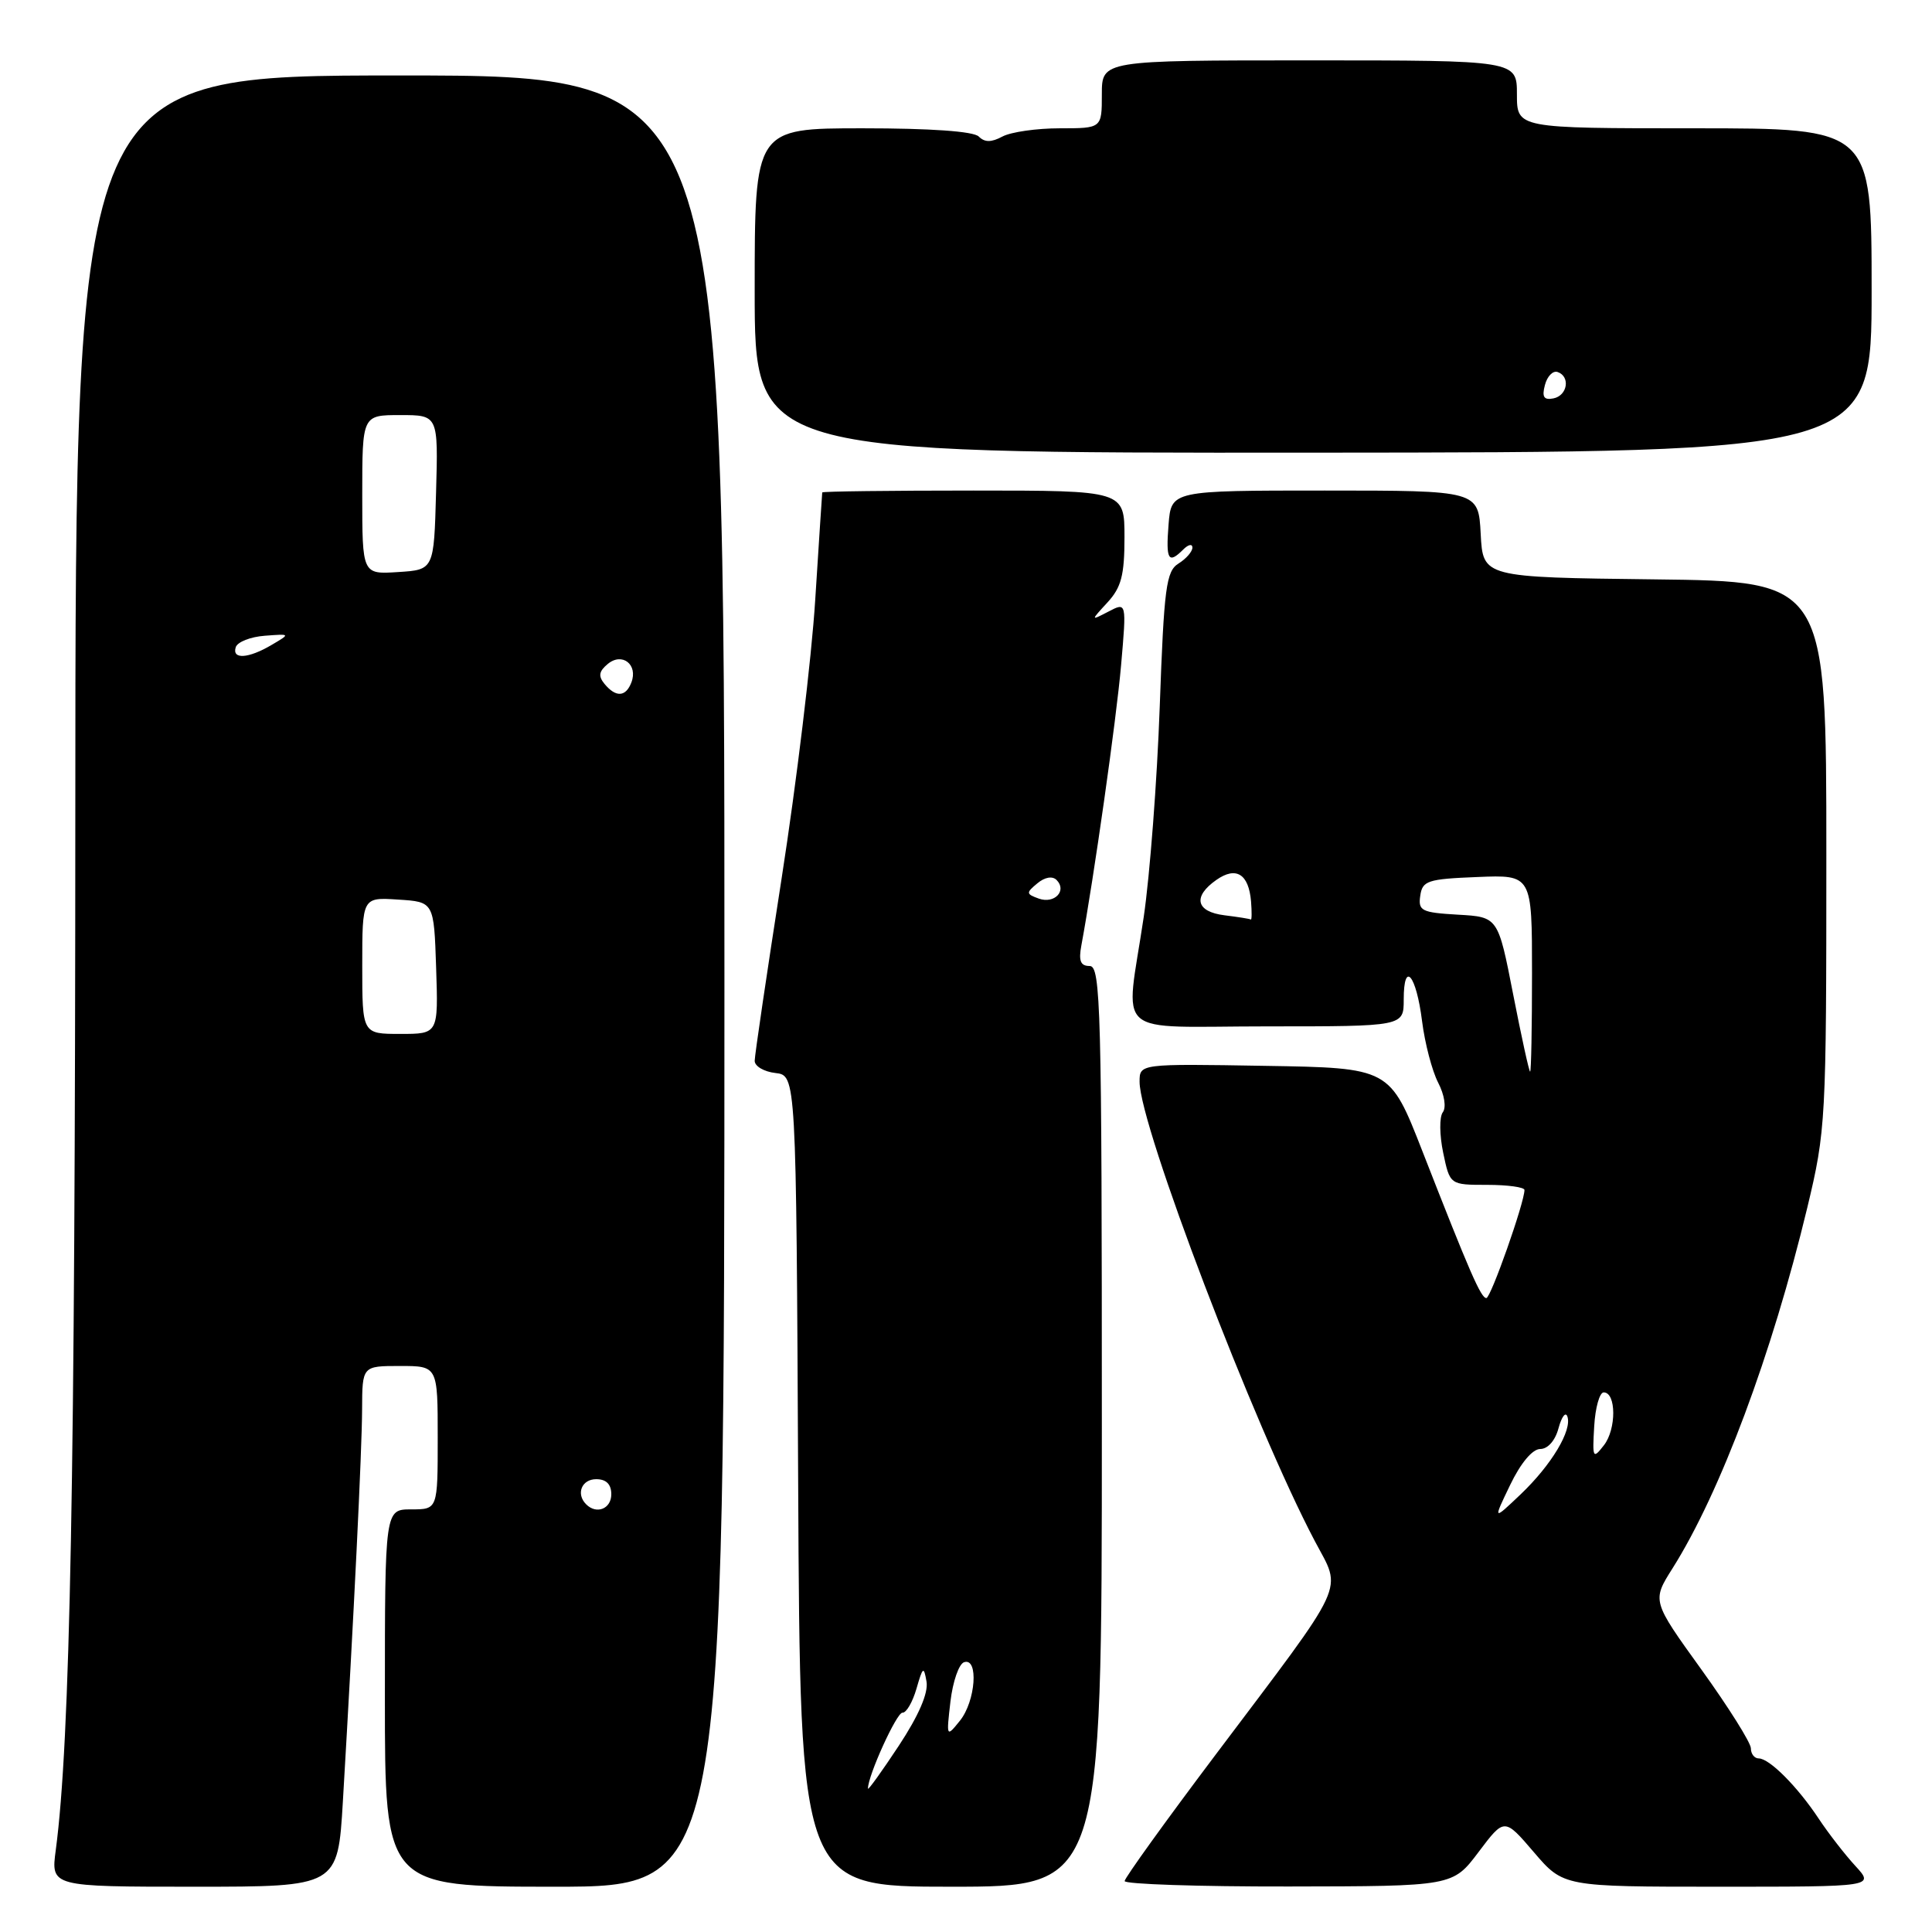 <?xml version="1.0" encoding="UTF-8" standalone="no"?>
<!DOCTYPE svg PUBLIC "-//W3C//DTD SVG 1.1//EN" "http://www.w3.org/Graphics/SVG/1.1/DTD/svg11.dtd" >
<svg xmlns="http://www.w3.org/2000/svg" xmlns:xlink="http://www.w3.org/1999/xlink" version="1.1" viewBox="0 0 256 256">
 <g >
 <path fill="currentColor"
d=" M 45.43 238.75 C 46.89 214.02 47.96 192.20 47.98 186.75 C 48.00 181.00 48.00 181.00 53.00 181.00 C 58.00 181.00 58.00 181.00 58.00 190.50 C 58.00 200.00 58.00 200.00 54.50 200.00 C 51.00 200.00 51.00 200.00 51.00 225.00 C 51.00 250.00 51.00 250.00 73.49 250.00 C 95.98 250.00 95.98 250.00 95.99 130.00 C 95.99 10.00 95.99 10.00 53.00 10.00 C 10.00 10.00 10.00 10.00 9.98 107.75 C 9.96 195.81 9.31 230.68 7.39 245.14 C 6.74 250.00 6.74 250.00 25.75 250.00 C 44.76 250.00 44.76 250.00 45.43 238.75 Z  M 146.00 189.00 C 146.00 133.54 145.85 128.00 144.39 128.00 C 143.17 128.00 142.90 127.33 143.29 125.25 C 144.93 116.42 147.93 95.30 148.55 88.14 C 149.28 79.78 149.28 79.78 146.89 81.03 C 144.50 82.27 144.50 82.27 146.75 79.82 C 148.58 77.83 149.00 76.21 149.00 71.19 C 149.00 65.00 149.00 65.00 129.00 65.00 C 118.00 65.00 108.98 65.11 108.95 65.25 C 108.93 65.39 108.51 71.80 108.02 79.50 C 107.54 87.20 105.53 103.80 103.57 116.38 C 101.61 128.97 100.00 139.85 100.00 140.57 C 100.00 141.28 101.24 142.01 102.75 142.18 C 105.50 142.50 105.50 142.50 105.76 196.25 C 106.02 250.00 106.02 250.00 126.01 250.00 C 146.00 250.00 146.00 250.00 146.00 189.00 Z  M 195.92 245.40 C 199.34 240.86 199.34 240.86 203.25 245.43 C 207.16 250.00 207.16 250.00 227.76 250.00 C 248.37 250.00 248.37 250.00 245.85 247.25 C 244.46 245.74 242.28 242.93 241.00 241.00 C 238.19 236.75 234.46 233.00 233.04 233.00 C 232.47 233.00 232.00 232.40 232.00 231.66 C 232.00 230.93 229.05 226.23 225.45 221.23 C 218.89 212.13 218.89 212.13 221.62 207.81 C 227.96 197.76 234.80 179.44 239.48 160.00 C 241.93 149.77 242.00 148.56 242.00 113.27 C 242.00 77.04 242.00 77.04 219.25 76.77 C 196.50 76.50 196.50 76.50 196.20 70.75 C 195.90 65.00 195.90 65.00 175.55 65.00 C 155.20 65.00 155.20 65.00 154.84 69.50 C 154.47 74.21 154.81 74.79 156.80 72.80 C 157.46 72.14 158.00 72.03 158.00 72.56 C 158.00 73.09 157.17 74.04 156.16 74.67 C 154.52 75.69 154.24 77.82 153.67 93.66 C 153.32 103.47 152.36 116.00 151.55 121.50 C 149.13 137.81 147.08 136.00 168.00 136.00 C 186.00 136.00 186.00 136.00 186.00 132.44 C 186.00 127.19 187.66 129.15 188.43 135.30 C 188.80 138.24 189.76 141.90 190.56 143.45 C 191.40 145.07 191.66 146.74 191.18 147.38 C 190.71 148.00 190.74 150.41 191.23 152.75 C 192.12 157.00 192.12 157.00 197.06 157.00 C 199.78 157.00 202.00 157.31 202.00 157.68 C 202.00 159.34 197.54 172.00 196.95 172.00 C 196.23 172.00 194.76 168.63 188.46 152.50 C 184.16 141.50 184.16 141.50 167.58 141.23 C 151.00 140.95 151.00 140.95 151.00 143.34 C 151.00 149.16 166.21 189.02 174.22 204.20 C 177.83 211.05 178.80 208.97 161.08 232.50 C 154.45 241.30 149.03 248.84 149.02 249.25 C 149.01 249.66 158.79 249.99 170.75 249.97 C 192.50 249.94 192.50 249.94 195.92 245.40 Z  M 248.00 38.47 C 248.00 17.00 248.00 17.00 224.50 17.00 C 201.00 17.00 201.00 17.00 201.00 12.50 C 201.00 8.00 201.00 8.00 173.50 8.00 C 146.00 8.00 146.00 8.00 146.00 12.50 C 146.00 17.00 146.00 17.00 140.43 17.00 C 137.37 17.00 133.95 17.49 132.83 18.09 C 131.35 18.88 130.48 18.88 129.69 18.09 C 129.00 17.40 123.31 17.00 114.30 17.00 C 100.00 17.00 100.00 17.00 100.00 38.51 C 100.00 60.03 100.00 60.03 174.00 59.98 C 248.00 59.93 248.00 59.93 248.00 38.47 Z  M 77.67 199.33 C 76.29 197.96 77.07 196.00 79.00 196.00 C 80.33 196.00 81.00 196.67 81.00 198.00 C 81.00 199.93 79.04 200.71 77.67 199.33 Z  M 48.00 127.95 C 48.00 118.89 48.00 118.89 52.75 119.20 C 57.50 119.50 57.50 119.50 57.79 128.25 C 58.08 137.00 58.08 137.00 53.04 137.00 C 48.00 137.00 48.00 137.00 48.00 127.95 Z  M 80.11 90.63 C 79.25 89.59 79.35 88.96 80.53 87.98 C 82.44 86.39 84.57 88.06 83.66 90.43 C 82.92 92.36 81.61 92.44 80.11 90.63 Z  M 31.24 85.75 C 31.47 85.06 33.19 84.38 35.08 84.24 C 38.50 83.98 38.50 83.98 36.00 85.45 C 32.91 87.28 30.70 87.41 31.24 85.75 Z  M 48.00 65.55 C 48.00 55.00 48.00 55.00 53.03 55.00 C 58.07 55.00 58.07 55.00 57.78 65.25 C 57.50 75.50 57.50 75.50 52.75 75.80 C 48.00 76.11 48.00 76.11 48.00 65.55 Z  M 115.01 237.00 C 114.98 235.33 118.82 226.88 119.58 226.94 C 120.09 226.98 120.92 225.54 121.44 223.75 C 122.28 220.83 122.41 220.74 122.77 222.83 C 123.02 224.34 121.74 227.31 119.09 231.33 C 116.85 234.72 115.01 237.28 115.01 237.00 Z  M 125.94 225.45 C 126.25 222.82 127.06 220.47 127.75 220.25 C 129.70 219.60 129.28 225.43 127.19 228.01 C 125.40 230.23 125.39 230.21 125.94 225.45 Z  M 137.65 119.07 C 135.95 118.46 135.94 118.30 137.45 117.05 C 138.44 116.22 139.45 116.05 140.00 116.60 C 141.42 118.02 139.72 119.81 137.65 119.07 Z  M 200.11 196.75 C 201.50 193.86 203.06 192.00 204.09 192.00 C 205.09 192.00 206.08 190.88 206.51 189.25 C 206.92 187.74 207.44 187.03 207.68 187.68 C 208.35 189.49 205.58 194.11 201.50 198.00 C 197.82 201.50 197.82 201.50 200.11 196.75 Z  M 211.24 189.00 C 211.38 186.53 211.95 184.50 212.50 184.50 C 214.17 184.50 214.19 189.37 212.53 191.50 C 211.07 193.38 210.99 193.24 211.24 189.00 Z  M 200.50 131.75 C 198.50 121.50 198.50 121.50 193.19 121.20 C 188.36 120.92 187.90 120.69 188.19 118.70 C 188.47 116.70 189.15 116.47 195.75 116.21 C 203.00 115.91 203.00 115.91 203.00 128.96 C 203.00 136.13 202.89 142.00 202.75 142.00 C 202.61 142.00 201.60 137.38 200.50 131.75 Z  M 162.25 121.28 C 158.46 120.81 158.01 118.81 161.18 116.59 C 163.79 114.76 165.46 115.80 165.77 119.44 C 165.88 120.85 165.87 121.93 165.74 121.84 C 165.61 121.75 164.04 121.50 162.25 121.28 Z  M 204.71 51.02 C 205.01 49.86 205.76 49.09 206.38 49.29 C 208.11 49.87 207.71 52.43 205.83 52.79 C 204.57 53.04 204.29 52.60 204.71 51.02 Z "/>
</g>
</svg>